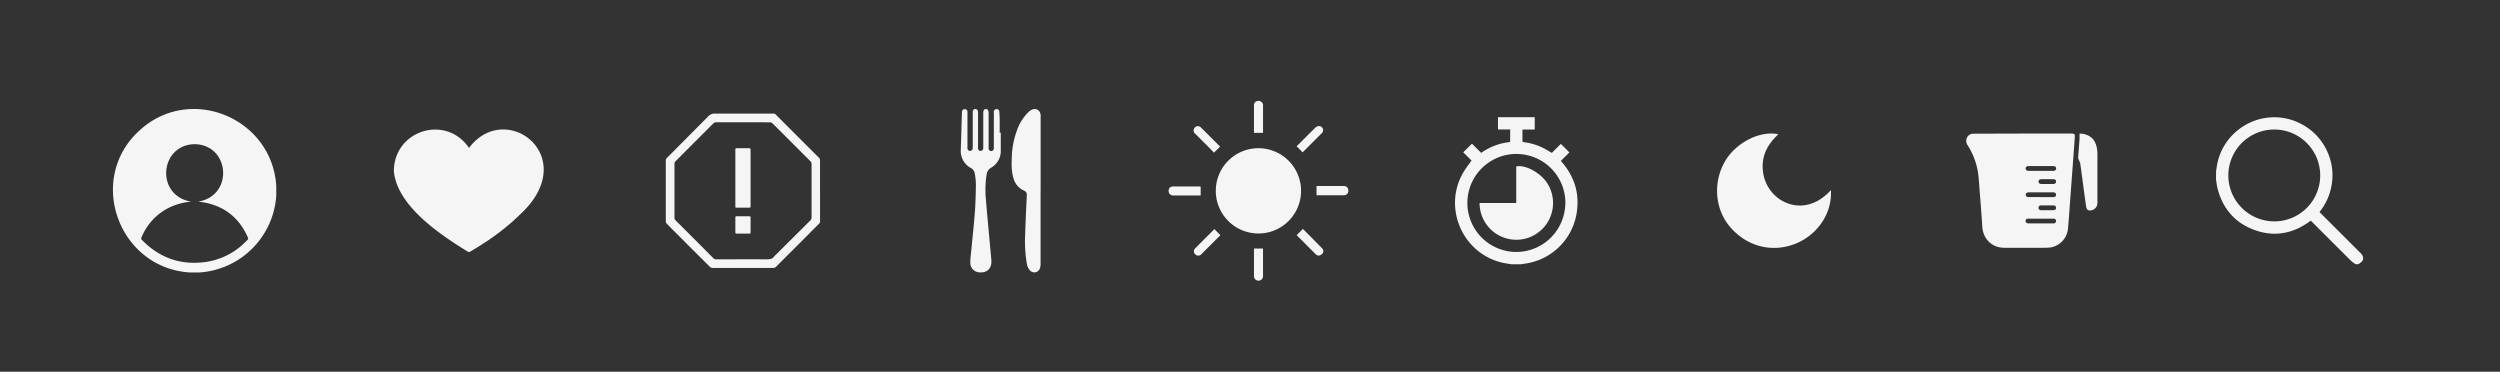 <svg xmlns="http://www.w3.org/2000/svg" viewBox="0 0 1530.4 227.58"><rect x="0" y="0" width="1530.4" height="227.58" fill="#333333" stroke="none"/><defs><style>.cls-1{fill:#f5f5f5;}</style></defs><g id="Layer_4" data-name="Layer 4"><path class="cls-1" d="M122.08,166.79h-5.86c-43.67-2.74-63.39-57.13-31-86.75,30.82-28.7,81.27-8.05,83.9,33.8v5.87A50.47,50.47,0,0,1,122.08,166.79Zm-5-43.34c-13.75,1.11-25.09,9.07-30.46,21.83a1.25,1.25,0,0,0,.29,1.61c10.4,10.67,23,15.37,37.81,13.64a43,43,0,0,0,26.85-13.8.93.93,0,0,0,.24-1.19c-5.72-13.26-16.23-20.71-30.57-22.09,21.92-3.54,19.59-34.73-2-35.2C97.66,88.55,95,119.83,117.06,123.45Z"/><path class="cls-1" d="M241.11,104.84c0-25.08,31.85-35.09,46-14.28,22.64-30.16,69.54,5.75,31.07,40.9-9.06,8.92-19.37,16.16-30.31,22.56a1.34,1.34,0,0,1-1.55,0C269.49,143.67,243.09,126.08,241.11,104.84Z"/><path class="cls-1" d="M502,116.86c0,6.29,0,12.57,0,18.85a1.72,1.72,0,0,1-.48,1.1q-6.8,6.85-13.63,13.68c-4.23,4.23-8.48,8.45-12.7,12.7a2.52,2.52,0,0,1-2,.81c-5.26,0-10.52,0-15.78,0l-15.06,0c-2.05,0-4.1.06-6.14,0a2.48,2.48,0,0,1-1.58-.61q-9.39-9.3-18.71-18.67c-2.6-2.59-5.21-5.17-7.77-7.8a2.19,2.19,0,0,1-.57-1.4c0-12.43,0-24.86,0-37.29a2,2,0,0,1,.63-1.5Q420.88,84,433.52,71.27a5.36,5.36,0,0,1,4.23-1.75c11.86.09,23.72,0,35.58,0a2,2,0,0,1,1.58.64q13.17,13.2,26.36,26.35a2.34,2.34,0,0,1,.72,1.84c0,4.5,0,9,0,13.52v5Zm-47.18-42h0c-5.54,0-11.07,0-16.61,0a2.18,2.18,0,0,0-1.4.59c-2.73,2.67-5.41,5.39-8.12,8.09q-7.59,7.59-15.17,15.19a2.08,2.08,0,0,0-.63,1.3q0,16.69,0,33.4a2.14,2.14,0,0,0,.55,1.32c1.13,1.21,2.34,2.34,3.51,3.51q9.85,9.87,19.69,19.74a2.24,2.24,0,0,0,1.73.75c10.38,0,20.76-.05,31.14,0,1.83,0,3.37-.17,4.44-1.83a6.82,6.82,0,0,1,.9-.88Q485.4,145.56,496,135a2.41,2.41,0,0,0,.81-1.89c0-11,0-22,0-32.94a2,2,0,0,0-.51-1.26c-1.14-1.2-2.34-2.34-3.51-3.51q-9.95-10-19.91-19.9a2.34,2.34,0,0,0-1.48-.61C465.82,74.84,460.32,74.86,454.81,74.86Z"/><path class="cls-1" d="M450.15,126.89V92c0-1.29,0-1.29,1.34-1.29,2.37,0,4.75,0,7.12,0,.68,0,.87.23.87.89q0,17.33,0,34.66c0,.44,0,.85-.63.85-2.8,0-5.6,0-8.4,0C450.4,127,450.35,127,450.15,126.89Z"/><path class="cls-1" d="M450.15,137.64c0-1.5,0-3,0-4.51,0-.55.2-.74.74-.74,2.62,0,5.23,0,7.85,0,.55,0,.75.21.74.75q0,4.56,0,9.12c0,.55-.2.72-.74.72q-3.93,0-7.85,0c-.55,0-.74-.19-.74-.73C450.17,140.71,450.15,139.18,450.15,137.64Z"/><path class="cls-1" d="M770.36,142.93a26.1,26.1,0,0,1,0-52.2,26.1,26.1,0,0,1,0,52.2Z"/><path class="cls-1" d="M805.93,119.49v-5.57c.25,0,.46-.06.68-.06,5.35,0,10.7,0,16.06,0a2.64,2.64,0,0,1,2.72,2.74,2.67,2.67,0,0,1-2.63,2.92c-5.46,0-10.91,0-16.36,0C806.27,119.53,806.15,119.51,805.93,119.49Z"/><path class="cls-1" d="M735,114.19v5.48h-2.5c-4.77,0-9.54,0-14.31,0a2.67,2.67,0,0,1-2.66-1.87,2.83,2.83,0,0,1,1-3.26,4.66,4.66,0,0,1,1.61-.41,4.73,4.73,0,0,1,.84,0h15C734.29,114.15,734.62,114.17,735,114.19Z"/><path class="cls-1" d="M767.63,81.32V75.74c0-3.73,0-7.46,0-11.19a2.6,2.6,0,0,1,2-2.72A2.82,2.82,0,0,1,773,63.51a2.38,2.38,0,0,1,.18.88c0,5.54,0,11.07,0,16.61,0,.07,0,.15,0,.32Z"/><path class="cls-1" d="M767.68,152.15h5.43c0,.31.06.6.06.89V168.8a2.78,2.78,0,1,1-5.54,0q0-8,0-15.92C767.64,152.66,767.66,152.43,767.68,152.15Z"/><path class="cls-1" d="M793.79,143.94l3.74-3.81c1.38,1.36,2.77,2.72,4.14,4.1q3.81,3.84,7.58,7.7a2.31,2.31,0,0,1,.09,3.49c-1.25,1.25-2.69,1.38-3.83.26-2-1.91-3.89-3.86-5.83-5.8l-5.59-5.6C794,144.16,793.86,144,793.79,143.94Z"/><path class="cls-1" d="M797.43,93.26l-3.71-3.75c.47-.44,1-.93,1.52-1.45,3.3-3.3,6.58-6.62,9.93-9.88a4,4,0,0,1,2-1,2.51,2.51,0,0,1,2,4.32c-2.59,2.61-5.2,5.21-7.8,7.81Z"/><path class="cls-1" d="M743.43,140.26,747.1,144c-.93.91-1.87,1.82-2.8,2.75-3,3-5.91,5.92-8.88,8.87a2.51,2.51,0,0,1-3.66.14,2.45,2.45,0,0,1-.12-3.71c3.84-3.9,7.73-7.76,11.6-11.63A1.18,1.18,0,0,1,743.43,140.26Z"/><path class="cls-1" d="M746.89,89.75l-3.74,3.69c-.84-.88-1.74-1.83-2.66-2.75-3-3-6-6-9-9a2.45,2.45,0,0,1-.49-3,2.55,2.55,0,0,1,4.05-.76C739,81.86,742.93,85.79,746.89,89.75Z"/><path class="cls-1" d="M1120.8,116.38c.89,13.85-7.88,27.09-21.26,32.63-14.34,5.94-30,2.08-40.37-10-9.5-11-10.71-27.62-3-40.57,6.67-11.18,21.25-18.65,32.5-16.27-6.86,6.3-10.65,13.69-9.41,23a23.69,23.69,0,0,0,8.33,15.39C1094.92,126.8,1108.75,129.71,1120.8,116.38Z"/><path class="cls-1" d="M1238.16,81.76h29.76c2,0,2.33.36,2.19,2.34-.45,6.29-.93,12.58-1.39,18.87s-.9,12.27-1.36,18.41c-.47,6.35-.85,12.71-1.48,19a12.8,12.8,0,0,1-12.07,11.24c-5.32.17-10.65.06-16,.07q-5.37,0-10.75,0c-7.64,0-13.13-5.37-13.59-13-.42-7.12-1-14.22-1.57-21.34-.24-3.23-.43-6.47-.77-9.7A43.58,43.58,0,0,0,1204.57,89a4.76,4.76,0,0,1-.83-3.73,4.34,4.34,0,0,1,4-3.44c1.16-.05,2.32,0,3.49,0Zm11.17,55h3.86c1.31,0,2.63,0,3.94,0a1.49,1.49,0,0,0,1.53-1.51,1.46,1.46,0,0,0-1.59-1.41h-15.24a3.37,3.37,0,0,0-.55,0,1.35,1.35,0,0,0-1.28,1.33,1.34,1.34,0,0,0,1.08,1.49,4.19,4.19,0,0,0,1,.09Zm0-16.1c2.5,0,5,0,7.52,0,1.12,0,1.76-.51,1.8-1.39s-.64-1.54-1.77-1.54h-15c-1.12,0-1.83.62-1.81,1.51s.67,1.42,1.78,1.42C1244.29,120.65,1246.8,120.64,1249.31,120.64Zm.06-19h-7.52c-1.16,0-1.84.54-1.85,1.45s.69,1.49,1.83,1.49h15c1.15,0,1.83-.56,1.84-1.47s-.67-1.47-1.82-1.47Zm3.92,24.08c-1.23,0-2.45,0-3.67,0s-1.73.56-1.74,1.46.64,1.47,1.72,1.48h7.33c1.06,0,1.72-.61,1.7-1.5a1.5,1.5,0,0,0-1.68-1.44C1255.73,125.74,1254.51,125.75,1253.29,125.75Zm-.12-13.11c1.26,0,2.51,0,3.76,0,1.08,0,1.72-.62,1.7-1.51s-.64-1.41-1.68-1.42c-2.44,0-4.88,0-7.33,0-1.1,0-1.74.55-1.74,1.44s.63,1.47,1.72,1.49S1252,112.64,1253.17,112.64Z"/><path class="cls-1" d="M1273,81.82a10.35,10.35,0,0,1,4.53.81c5,1.89,6.41,6.73,6.43,12.07q0,14.68,0,29.39a4.6,4.6,0,0,1-4.29,4.75c-2.35.19-2.52-1.56-2.88-4.09-.72-5.12-1.39-10.25-2.08-15.37-.42-3.16-.82-6.31-1.3-9.46a10.86,10.86,0,0,0-.8-1.92,4,4,0,0,1-.44-1.49c.24-3.72.56-7.44.81-11.17C1273.06,84.19,1273,83,1273,81.82Z"/><path class="cls-1" d="M1356.58,105c.22-1.47.39-3,.68-4.41a35.21,35.21,0,0,1,13.19-21.32,35.39,35.39,0,0,1,39.66-2.62,35.24,35.24,0,0,1,14.83,16.73,34.51,34.51,0,0,1,2.56,18.72,35.27,35.27,0,0,1-7.07,17c-.16.21-.3.43-.49.71.24.26.47.51.71.75L1445.13,155c1.61,1.61,2,3.51.81,5a10.57,10.57,0,0,1-2.33,1.74H1442a26.16,26.16,0,0,1-2.83-2.13q-11.94-11.85-23.82-23.78c-.26-.26-.53-.5-.8-.76-.45.32-.79.59-1.15.84-10.33,7.34-21.57,9.21-33.47,4.81s-19.4-13.19-22.49-25.58c-.44-1.78-.6-3.62-.89-5.43Zm35.66,30.53a28.12,28.12,0,1,0-28.14-28.1A28.15,28.15,0,0,0,1392.24,135.51Z"/><path class="cls-1" d="M917,71.76h22.51V79.3h-7.52c0,2.47,0,4.84,0,7.2,0,.19.44.49.7.52a36.65,36.65,0,0,1,12.52,3.83c1.57.83,3.08,1.78,4.76,2.75l5.51-5.52,5.25,5.22-5.24,5.21.49.58c7.95,9.08,11.11,19.6,9.16,31.51a37.21,37.21,0,0,1-28.84,30.3c-1.68.37-3.4.57-5.1.86h-6c-1.44-.23-2.89-.42-4.32-.7C896,156.18,883,128,895.55,105.94c1.49-2.63,3.41-5,5.26-7.69l-5.08-5,5.35-5.31,5.63,5.65A36.9,36.9,0,0,1,923.91,87c.53-.06.57-.37.56-.79,0-1.58,0-3.16,0-4.74V79.24H917Zm41.27,52.54a30,30,0,1,0-30.17,29.94A30.08,30.08,0,0,0,958.22,124.3Z"/><path class="cls-1" d="M905.75,124.27h22.42V101.94c5.32-1.39,14.91,3.8,19,10.21a22.49,22.49,0,1,1-41.43,12.12Z"/><path class="cls-1" d="M637,116.69q0,22.5,0,45a7.15,7.15,0,0,1-.42,2.61,3.6,3.6,0,0,1-6.17,1.15,8.45,8.45,0,0,1-1.77-3.72,82.33,82.33,0,0,1-1.08-18.22c.23-7.87.64-15.74,1-23.61.09-1.88-.24-2.53-1.91-3.32a11.24,11.24,0,0,1-6.11-7.07c-1.37-4.2-1.34-8.5-1.17-12.82A51.49,51.49,0,0,1,623.24,78a28.86,28.86,0,0,1,6.19-9.24,8.84,8.84,0,0,1,1.78-1.38c2.74-1.56,5.5-.1,5.82,3,.05.55,0,1.1,0,1.64v44.61Z"/><path class="cls-1" d="M612.63,81.21c0,3.53,0,7.06,0,10.58a11.73,11.73,0,0,1-6,10.92,5.41,5.41,0,0,0-2.64,4,60.56,60.56,0,0,0-.47,15.27c1,12.22,2.2,24.42,3.29,36.63a12,12,0,0,1,0,2.87c-.55,3.6-3.16,5.51-7.09,5.27a5.85,5.85,0,0,1-5.73-6.07c0-2.69.41-5.38.66-8.08.72-7.63,1.57-15.26,2.14-22.91.41-5.56.54-11.15.62-16.73a43.75,43.75,0,0,0-.64-6.53,4.8,4.8,0,0,0-2.46-3.6,11.76,11.76,0,0,1-6.15-11.17l.69-22.6a5.69,5.69,0,0,1,.08-.82,1.58,1.58,0,0,1,1.7-1.43,1.6,1.6,0,0,1,1.61,1.54,13.32,13.32,0,0,1,0,1.55v20a8.85,8.85,0,0,0,0,1,1.5,1.5,0,0,0,1.47,1.45,1.47,1.47,0,0,0,1.63-1.12,4.49,4.49,0,0,0,.14-1.32q0-10.34,0-20.66a8.49,8.49,0,0,1,0-1.13,1.59,1.59,0,0,1,3.09-.28,4.83,4.83,0,0,1,.14,1.42c0,6.86,0,13.71,0,20.56a10.59,10.59,0,0,0,0,1.13,1.59,1.59,0,0,0,3.14.13,6.56,6.56,0,0,0,.08-1.33V69.21c0-1.69.52-2.46,1.64-2.45s1.62.78,1.62,2.48V89.8a8.48,8.48,0,0,0,0,1.13,1.6,1.6,0,0,0,3.2-.09,8.85,8.85,0,0,0,0-1q0-10.23,0-20.45c0-.31,0-.62,0-.93a1.63,1.63,0,0,1,1.6-1.67,1.59,1.59,0,0,1,1.75,1.61c.12,1.57.21,3.15.23,4.73,0,2.7,0,5.41,0,8.11Z"/></g></svg>